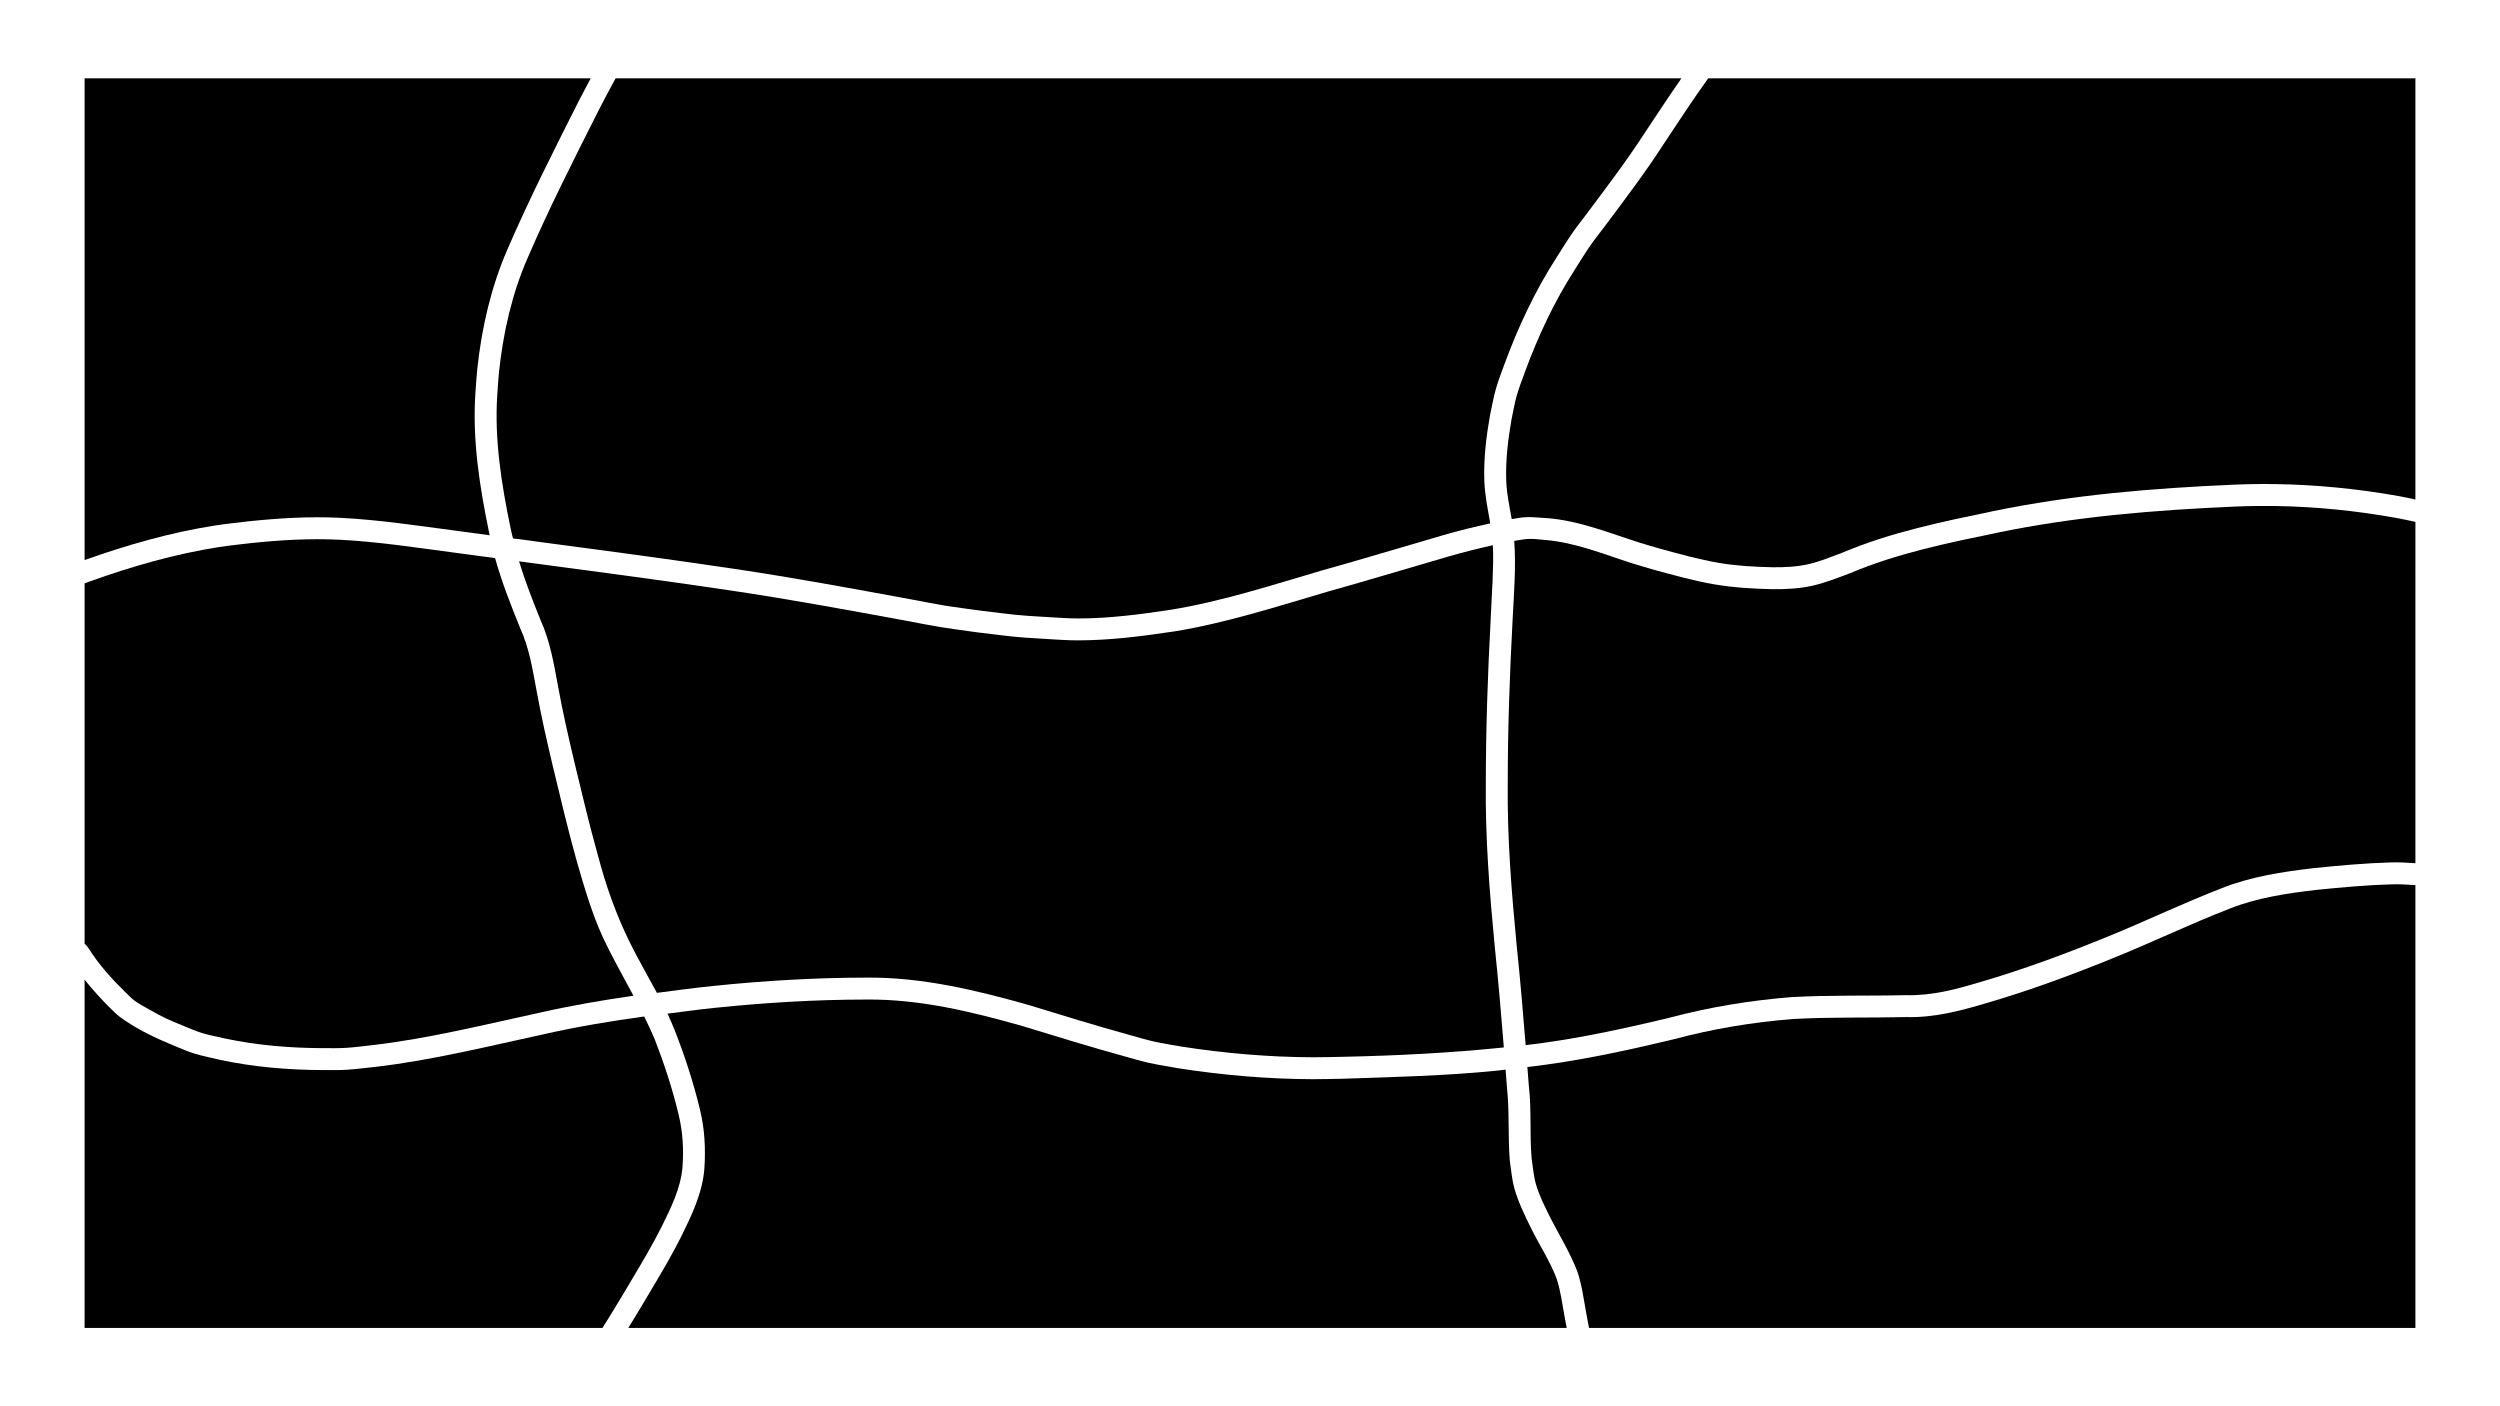 <?xml version="1.0" encoding="UTF-8" standalone="no"?>
<!-- Created with Inkscape (http://www.inkscape.org/) -->

<svg
   width="1920"
   height="1080"
   viewBox="0 0 1920 1080"
   version="1.1"
   id="svg1"
   xmlns="http://www.w3.org/2000/svg"
   xmlns:svg="http://www.w3.org/2000/svg">
  <defs
     id="defs1" />
  <path
     style="fill:#000000;stroke-width:0.91"
     d="m 1836.773,679.174 c -19.364,0.534 -38.661,2.344 -57.93,4.275 -22.542,2.644 -45.272,5.972 -66.492,14.393 -29.226,11.332 -57.515,24.923 -86.533,36.771 -32.82,13.423 -66.042,25.792 -100.108,35.723 -20.059,5.998 -40.285,11.311 -61.443,10.781 -29.15,0.687 -58.335,-0.139 -87.453,1.482 -30.715,2.459 -61.155,7.5 -90.953,15.439 -37.256,8.948 -74.73,17.067 -112.844,21.451 0.35,4.736 0.78,9.466 1.109,14.203 2.193,18.63 0.56,37.473 2.168,56.107 1.034,6.658 1.515,13.612 3.426,20.109 2.607,8.865 7.003,17.311 11.074,25.551 6.969,13.625 15.097,26.681 20.596,40.998 3.553,10.512 4.917,21.611 6.92,32.494 0.617,3.647 1.364,7.267 2.064,10.896 h 634.662 V 679.773 c -6.08,-0.379 -12.16,-0.818 -18.264,-0.6 z"
     id="path19" />
  <path
     style="fill:#000000;stroke-width:0.91"
     d="m 1747.408,388.619 c -10.321,-0.157 -20.642,-0.017 -30.945,0.432 -61.216,2.632 -122.601,7.643 -182.686,20.096 -38.243,7.942 -76.734,15.763 -112.869,31.049 -9.484,3.558 -19.004,7.39 -28.92,9.625 -10.075,2.271 -20.532,2.757 -30.814,2.676 -14.873,-0.364 -29.633,-1.18 -44.336,-3.684 -15.961,-2.718 -31.651,-7.154 -47.246,-11.406 -5.299,-1.574 -10.63,-3.045 -15.896,-4.723 -21.938,-6.99 -43.545,-16.019 -66.734,-17.963 -4.128,-0.284 -8.247,-0.961 -12.383,-0.852 -3.779,0.1 -7.504,0.915 -11.242,1.477 -0.135,0.02 -0.266,0.06 -0.4,0.08 1.469,20.191 -0.27,40.62 -1.27,60.787 -2.217,41.751 -3.705,83.541 -3.719,125.352 -0.459,41.256 2.808,82.331 6.744,123.352 2.693,25.887 4.956,51.814 7.014,77.758 37.225,-4.326 73.829,-12.269 110.223,-21.012 30.643,-8.169 61.953,-13.285 93.533,-15.85 29.435,-1.697 58.94,-0.833 88.408,-1.533 19.66,0.557 38.388,-4.489 57.01,-10.076 33.541,-9.776 66.25,-21.954 98.562,-35.178 29.097,-11.925 57.502,-25.488 86.812,-36.883 22.546,-8.959 46.666,-12.594 70.621,-15.42 19.764,-2.009 39.562,-3.812 59.424,-4.385 6.263,-0.225 12.499,0.234 18.738,0.6 V 400.799 c -5.077,-1.082 -10.143,-2.215 -15.252,-3.129 -30.457,-5.447 -61.415,-8.581 -92.377,-9.051 z"
     id="path15" />
  <path
     style="fill:#000000;stroke-width:0.91"
     d="m 1311.895,60.15 c -12.09,16.826 -23.394,34.236 -34.869,51.475 -13.857,21.477 -29.392,41.812 -44.662,62.289 -3.79,5.083 -7.785,10.017 -11.387,15.234 -4.114,5.961 -7.83,12.186 -11.746,18.279 -15.685,24.445 -28.047,50.897 -38.029,78.133 -2.252,6.145 -4.653,12.254 -6.43,18.553 -1.706,6.047 -2.665,12.278 -3.998,18.418 -2.703,15.512 -4.582,31.426 -3.959,47.217 0.383,9.706 2.498,19.355 4.195,28.928 3.777,-0.594 7.546,-1.387 11.365,-1.504 5.184,-0.158 10.361,0.488 15.541,0.732 24.782,1.88 47.865,11.398 71.279,18.861 5.029,1.603 10.123,2.995 15.184,4.492 15.168,4.133 30.433,8.446 45.959,11.08 13.651,2.316 27.421,3.016 41.228,3.32 9.217,0.087 18.602,-0.357 27.625,-2.445 8.809,-2.038 17.367,-5.617 25.795,-8.785 36.945,-15.593 76.277,-23.647 115.365,-31.771 60.974,-12.651 123.264,-17.744 185.387,-20.432 10.578,-0.456 21.172,-0.6 31.768,-0.441 31.787,0.475 63.569,3.661 94.84,9.24 4.25,0.758 8.467,1.693 12.691,2.59 V 60.15 Z"
     id="path13" />
  <path
     style="fill:#000000;stroke-width:0.91"
     d="m 665.127,767.648 c -38.653,0.039 -77.198,2.366 -115.65,6.318 -12.314,1.24 -24.566,2.985 -36.848,4.51 0.152,0.321 0.327,0.631 0.479,0.953 1.844,3.925 3.425,7.967 5.137,11.951 7.682,19.637 14.258,39.786 19.209,60.289 3.763,15.081 4.564,30.564 3.488,46.006 -1.45,18.596 -9.707,35.58 -17.795,52.078 -7.075,14.086 -15.127,27.648 -23.186,41.186 -5.502,9.343 -11.109,18.621 -16.766,27.871 -0.222,0.344 -0.429,0.695 -0.65,1.039 h 720.691 c -0.488,-2.618 -1.043,-5.221 -1.488,-7.848 -1.821,-9.895 -3.061,-19.987 -6.111,-29.59 -5.131,-13.869 -13.48,-26.265 -19.953,-39.512 -4.723,-9.624 -9.474,-19.298 -12.471,-29.643 -2.07,-7.143 -2.602,-14.762 -3.703,-22.08 -1.472,-18.726 -0.159,-37.6 -2.184,-56.318 -0.31,-4.465 -0.716,-8.923 -1.045,-13.387 -2.404,0.28 -4.804,0.604 -7.213,0.846 -38.961,3.909 -78.121,4.819 -117.229,6.141 -7.892,0.122 -15.783,0.393 -23.676,0.365 -34.824,-0.123 -69.716,-3.145 -104.1,-8.523 -7.358,-1.37 -14.77,-2.477 -22.074,-4.109 -6.244,-1.396 -12.369,-3.277 -18.539,-4.969 -26.393,-7.235 -52.512,-15.4 -78.693,-23.355 -38.966,-11.035 -78.864,-20.656 -119.631,-20.219 z"
     id="path20" />
  <path
     style="fill:#000000;stroke-width:0.91"
     d="m 1146.516,418.736 c -11.196,2.451 -22.313,5.272 -33.332,8.424 -31.235,9.048 -62.35,18.504 -93.672,27.254 -39.013,11.438 -77.869,24.087 -118.102,30.582 -24.542,3.656 -48.594,6.759 -73.496,6.807 -7.923,0.015 -15.838,-0.581 -23.748,-1.041 -27.778,-1.617 -25.2,-1.736 -52.934,-5.043 -9.464,-1.338 -18.956,-2.482 -28.391,-4.014 -8.862,-1.438 -17.655,-3.269 -26.484,-4.893 -44.868,-8.251 -89.739,-16.566 -134.873,-23.262 -54.203,-8.115 -108.549,-15.181 -162.869,-22.449 4.666,15.21 10.458,30.069 16.42,44.838 7.423,16.22 10.339,33.791 13.559,51.176 3.548,19.555 7.973,38.931 12.551,58.266 5.759,23.862 11.395,47.76 18.014,71.4 6.197,23.566 13.936,45.517 24.727,67.363 6.448,12.992 13.765,25.568 20.621,38.367 14.417,-1.857 28.818,-3.844 43.281,-5.303 39.007,-4.02 78.109,-6.345 117.318,-6.402 42.333,-0.462 83.767,9.42 124.238,20.855 26.168,7.94 52.265,16.115 78.643,23.342 6.112,1.674 12.179,3.539 18.363,4.92 6.873,1.534 13.851,2.544 20.777,3.816 33.525,5.22 67.544,8.137 101.494,8.248 7.652,0.025 15.304,-0.246 22.955,-0.369 41.227,-0.881 82.374,-2.949 123.373,-7.186 -2.058,-25.994 -4.324,-51.972 -7.021,-77.908 -3.987,-41.558 -7.28,-83.172 -6.822,-124.967 0.022,-42.087 1.503,-84.152 3.74,-126.178 0.499,-10.065 1.065,-20.127 1.484,-30.195 0.364,-8.73 0.626,-17.648 0.185,-26.449 z"
     id="path16" />
  <path
     style="fill:#000000;stroke-width:0.91"
     d="m 472.789,60.15 c -4.362,7.9 -8.559,15.895 -12.689,23.898 -19.022,37.744 -38.226,75.42 -54.961,114.246 -12,27.516 -18.657,57.225 -21.871,87.02 -0.631,5.854 -0.899,11.741 -1.348,17.611 -2.327,34.531 3.218,69.015 10.213,102.727 0.489,2.644 1.221,5.215 1.812,7.828 56.705,7.616 113.446,14.945 170.033,23.414 45.314,6.722 90.364,15.067 135.412,23.352 8.838,1.625 17.641,3.457 26.512,4.896 9.199,1.493 18.455,2.599 27.684,3.898 27.318,3.253 24.582,3.355 51.77,4.922 7.759,0.447 15.521,1.033 23.293,1.014 23.623,-0.06 46.974,-3.137 70.27,-6.637 39.462,-6.424 77.579,-18.866 115.855,-30.088 31.339,-8.756 62.473,-18.214 93.725,-27.27 11.896,-3.42 23.907,-6.43 36.01,-9.014 -1.857,-10.778 -4.125,-21.545 -4.531,-32.504 -0.627,-16.915 1.43,-33.945 4.35,-50.557 1.511,-6.772 2.644,-13.64 4.535,-20.316 1.837,-6.483 4.302,-12.772 6.629,-19.096 10.411,-28.297 23.277,-55.779 39.582,-81.188 4.139,-6.414 8.079,-12.96 12.416,-19.242 3.595,-5.208 7.582,-10.134 11.365,-15.207 15.094,-20.241 30.459,-40.336 44.152,-61.568 9.372,-14.079 18.679,-28.237 28.334,-42.141 z"
     id="path11" />
  <path
     style="fill:#000000;stroke-width:0.91"
     d="M 64.963,752.412 V 1019.85 H 462.693 c 1.977,-3.312 4.033,-6.579 6.135,-9.828 5.623,-9.192 11.192,-18.412 16.66,-27.697 7.828,-13.149 15.658,-26.316 22.541,-39.992 7.149,-14.537 14.713,-29.497 16.115,-45.879 1.051,-13.705 0.236,-27.462 -3.068,-40.85 -4.679,-19.595 -11.048,-38.823 -18.316,-57.6 -2.496,-5.868 -5.203,-11.632 -8.031,-17.338 -25.523,3.543 -50.953,7.7 -76.111,13.406 -43.152,9.3 -86.076,20.122 -130.008,25.244 -7.4,0.749 -14.776,1.786 -22.199,2.248 -6.002,0.373 -12.026,0.275 -18.039,0.256 -26.696,-0.087 -53.467,-2.291 -79.602,-7.902 -6.498,-1.592 -13.096,-2.822 -19.494,-4.777 -5.061,-1.547 -9.919,-3.698 -14.814,-5.707 -14.768,-6.059 -29.709,-13.018 -42.598,-22.596 -2.883,-2.143 -5.279,-4.873 -7.918,-7.311 -6.702,-6.656 -13.026,-13.74 -18.982,-21.115 z"
     id="path21" />
  <path
     style="fill:#000000;stroke-width:0.91"
     d="m 243.986,414.111 c -5.739,0.003 -11.483,0.142 -17.223,0.391 -11.479,0.498 -22.941,1.437 -34.314,2.627 -8.064,1.002 -16.163,1.75 -24.191,3.006 -33.915,5.306 -66.914,14.796 -99.18,26.369 -1.373,0.483 -2.74,1.007 -4.115,1.49 v 276.703 c 1.154,1.065 2.286,2.357 3.332,4.014 7.635,12.085 17.33,22.841 27.492,32.84 2.499,2.303 4.759,4.895 7.496,6.908 3.398,2.5 7.151,4.484 10.82,6.566 11.251,6.385 14.851,7.986 27.037,12.947 4.691,1.91 9.337,3.98 14.184,5.449 5.703,1.729 11.598,2.75 17.396,4.125 24.942,5.31 50.488,7.382 75.957,7.434 5.831,0.012 11.671,0.112 17.49,-0.256 6.93,-0.438 13.812,-1.442 20.719,-2.162 43.311,-5.099 85.633,-15.781 128.182,-24.955 23.624,-5.356 47.474,-9.44 71.422,-12.889 -5.893,-11.05 -11.991,-21.999 -17.715,-33.135 -1.974,-4.023 -4.067,-7.99 -5.924,-12.068 -8.52,-18.715 -14.228,-38.489 -19.912,-58.197 -6.671,-23.861 -12.381,-47.972 -18.184,-72.057 -4.641,-19.605 -9.124,-39.253 -12.723,-59.08 -3.014,-16.277 -5.624,-32.76 -12.615,-47.938 -7.112,-17.618 -14.109,-35.323 -19.189,-53.617 -10.634,-1.439 -21.277,-2.808 -31.904,-4.293 -28.898,-3.807 -57.996,-8.32 -87.143,-9.803 -5.721,-0.291 -11.456,-0.423 -17.195,-0.42 z"
     id="path17" />
  <path
     style="fill:#000000;stroke-width:0.91"
     d="M 64.963,60.15 V 430.115 c 32.594,-11.603 65.916,-21.153 100.145,-26.525 8.382,-1.316 16.836,-2.114 25.254,-3.172 23.476,-2.457 47.312,-3.911 70.93,-2.729 29.856,1.495 59.631,6.05 89.232,9.947 8.522,1.19 17.056,2.284 25.582,3.443 -0.133,-0.677 -0.339,-1.332 -0.465,-2.012 -7.287,-35.268 -13.001,-71.324 -10.512,-107.441 0.486,-6.217 0.785,-12.453 1.459,-18.652 3.401,-31.288 10.514,-62.446 23.086,-91.35 16.909,-39.175 36.244,-77.222 55.461,-115.305 2.794,-5.407 5.672,-10.787 8.539,-16.17 z"
     id="path0"
     onclick="p" />
</svg>
